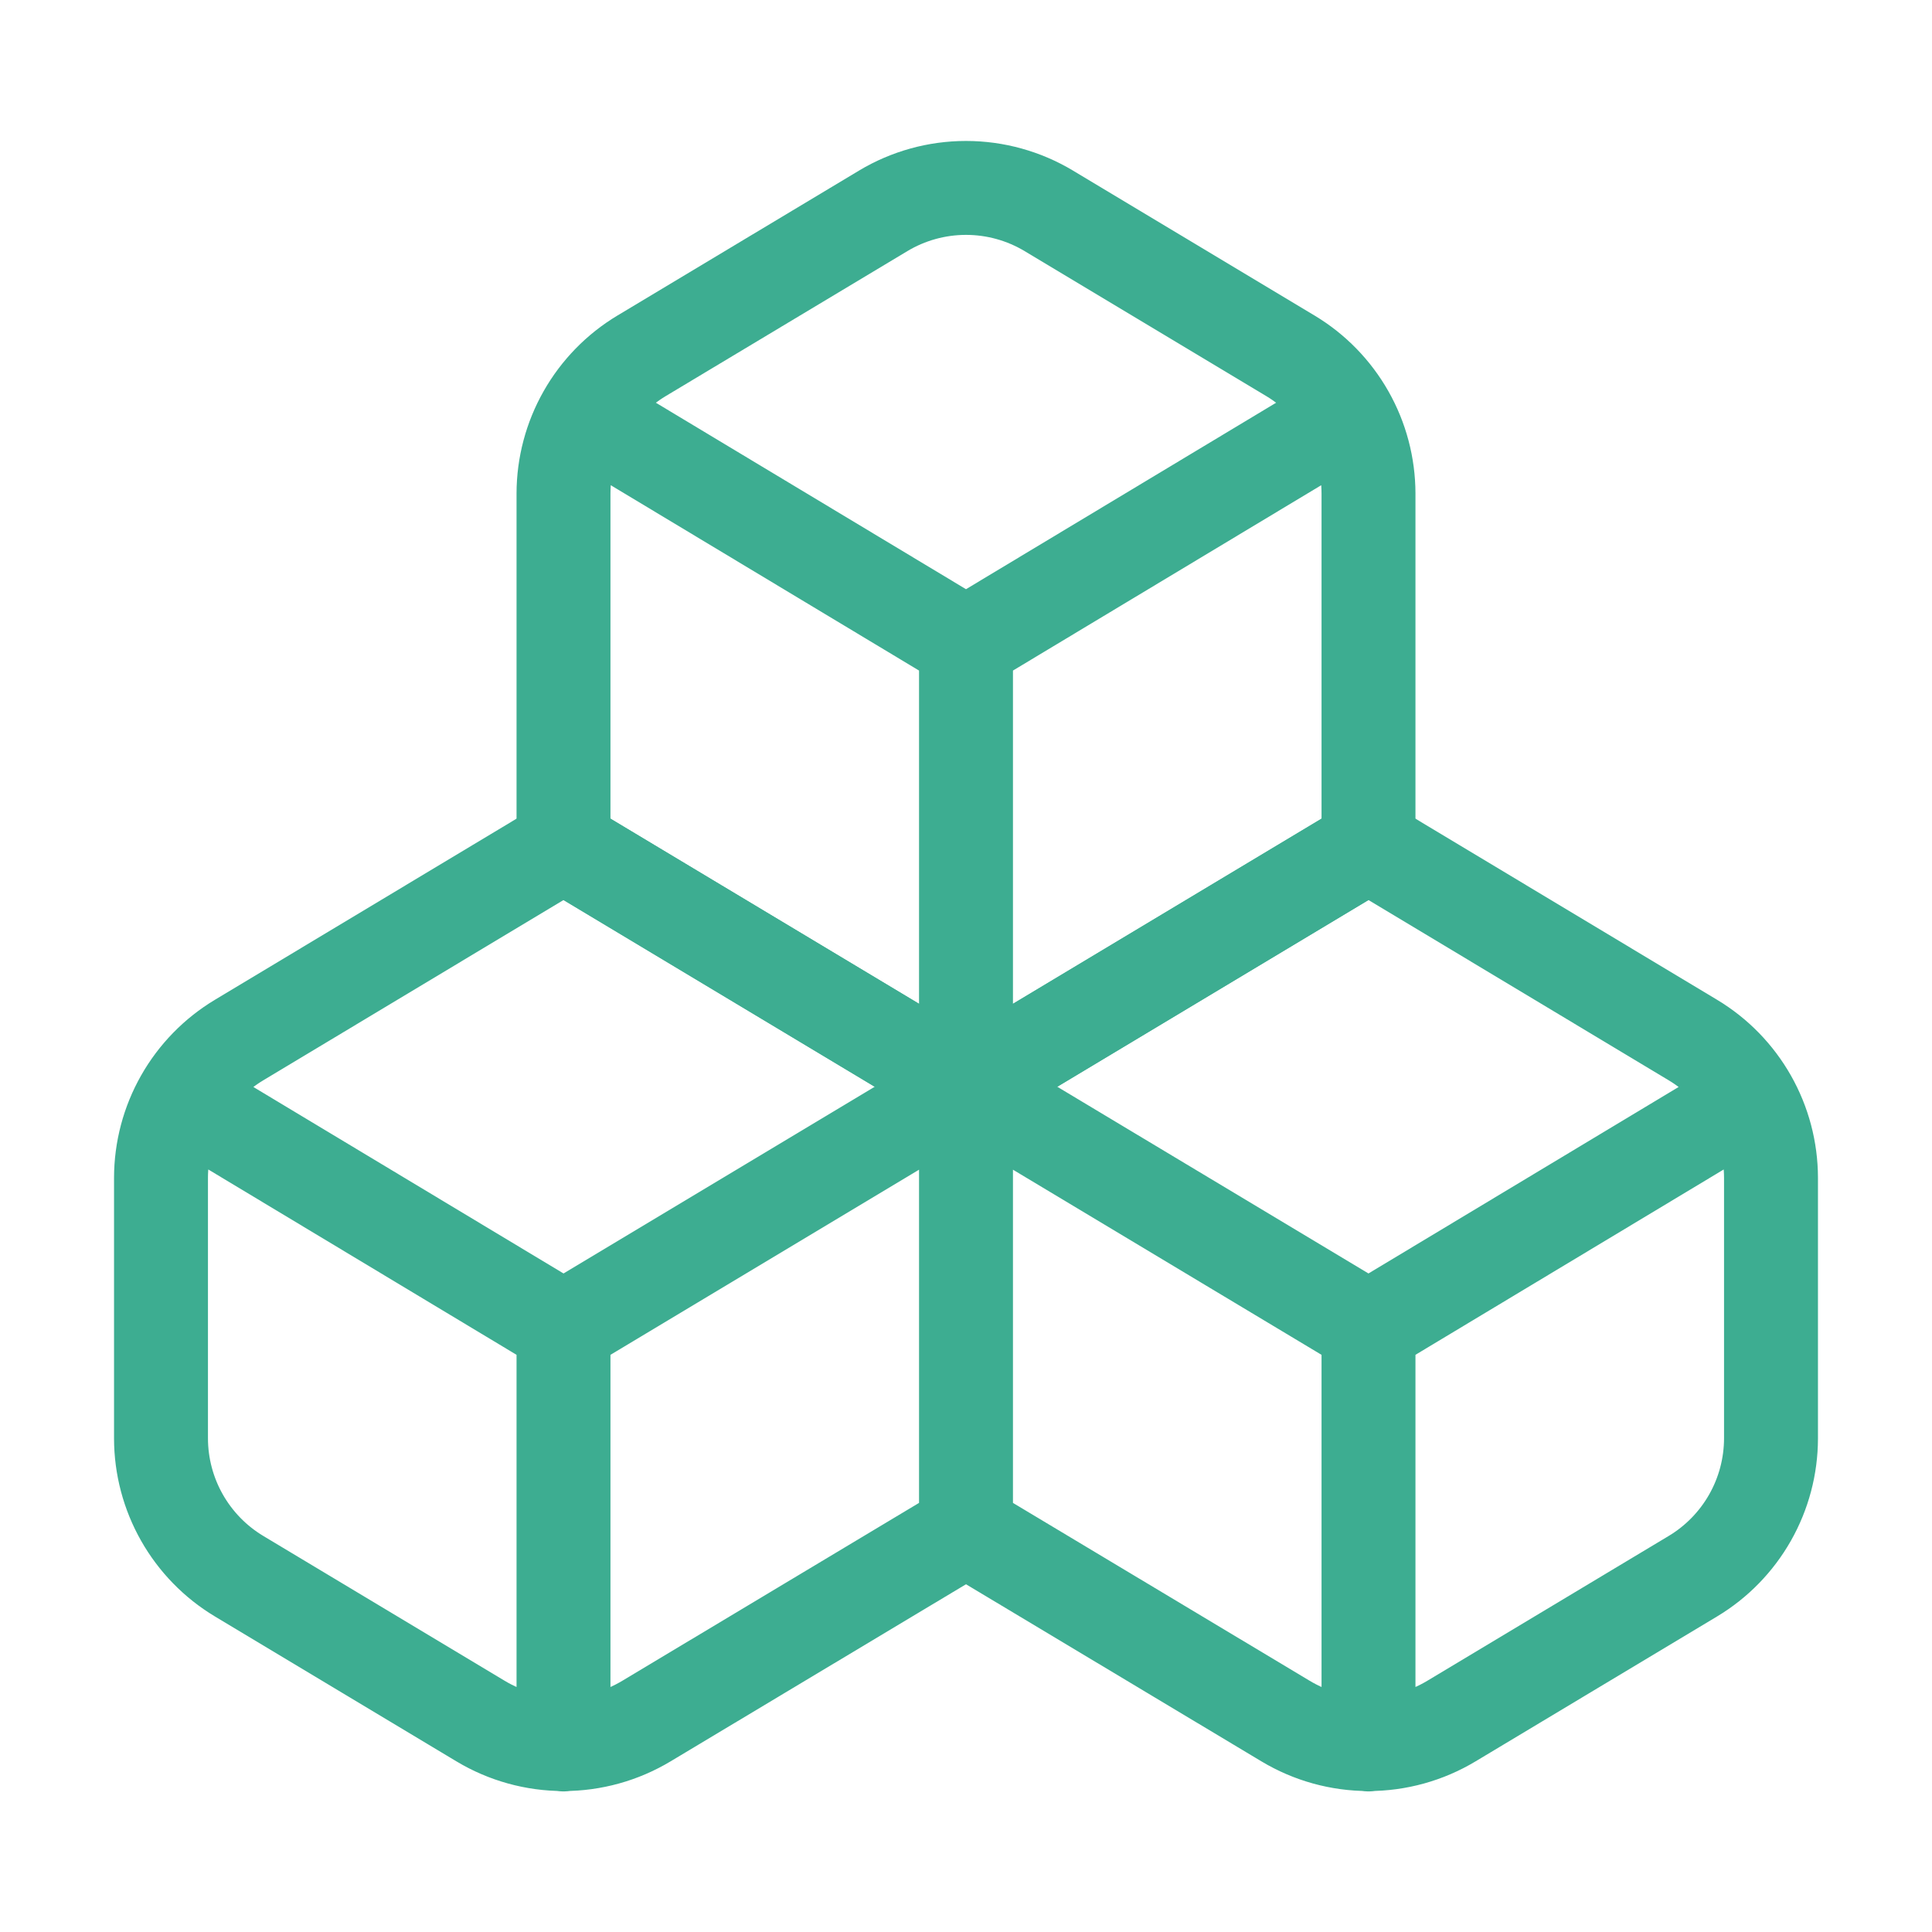 <svg width="60" height="60" viewBox="0 0 60 60" fill="none" xmlns="http://www.w3.org/2000/svg">
<path d="M30 47.5L20.075 53.45C19.297 53.917 18.407 54.164 17.5 54.164C16.593 54.164 15.703 53.917 14.925 53.45L7.425 48.95C6.687 48.507 6.076 47.88 5.651 47.131C5.226 46.382 5.002 45.536 5 44.675V36.575C5.002 35.714 5.226 34.868 5.651 34.119C6.076 33.37 6.687 32.743 7.425 32.3L17.5 26.25L30 33.75M30 47.5V33.75M30 47.5L39.925 53.45C40.703 53.917 41.593 54.164 42.5 54.164C43.407 54.164 44.297 53.917 45.075 53.45L52.575 48.95C53.313 48.507 53.924 47.88 54.349 47.131C54.774 46.382 54.998 45.536 55 44.675V36.575C54.998 35.714 54.774 34.868 54.349 34.119C53.924 33.37 53.313 32.743 52.575 32.3L42.5 26.25L30 33.75M30 33.75L17.5 41.25M30 33.75L42.5 41.25M17.5 41.25L5.65 34.125M17.5 41.25V54.175M42.5 41.25L54.35 34.125M42.5 41.25V54.175" stroke="#3DAD91" stroke-width="2.917" stroke-linecap="round" stroke-linejoin="round"/>
<path d="M30 33.75L17.5 26.25V15.325C17.502 14.464 17.726 13.618 18.151 12.869C18.576 12.12 19.187 11.493 19.925 11.05L27.425 6.55C28.203 6.083 29.093 5.836 30 5.836C30.907 5.836 31.797 6.083 32.575 6.55L40.075 11.05C40.813 11.493 41.424 12.12 41.849 12.869C42.274 13.618 42.498 14.464 42.5 15.325V26.25L30 33.75ZM30 33.75V20M30 20L18.15 12.875M30 20L41.85 12.875" stroke="#3DAD91" stroke-width="2.917" stroke-linecap="round" stroke-linejoin="round"/>
</svg>
